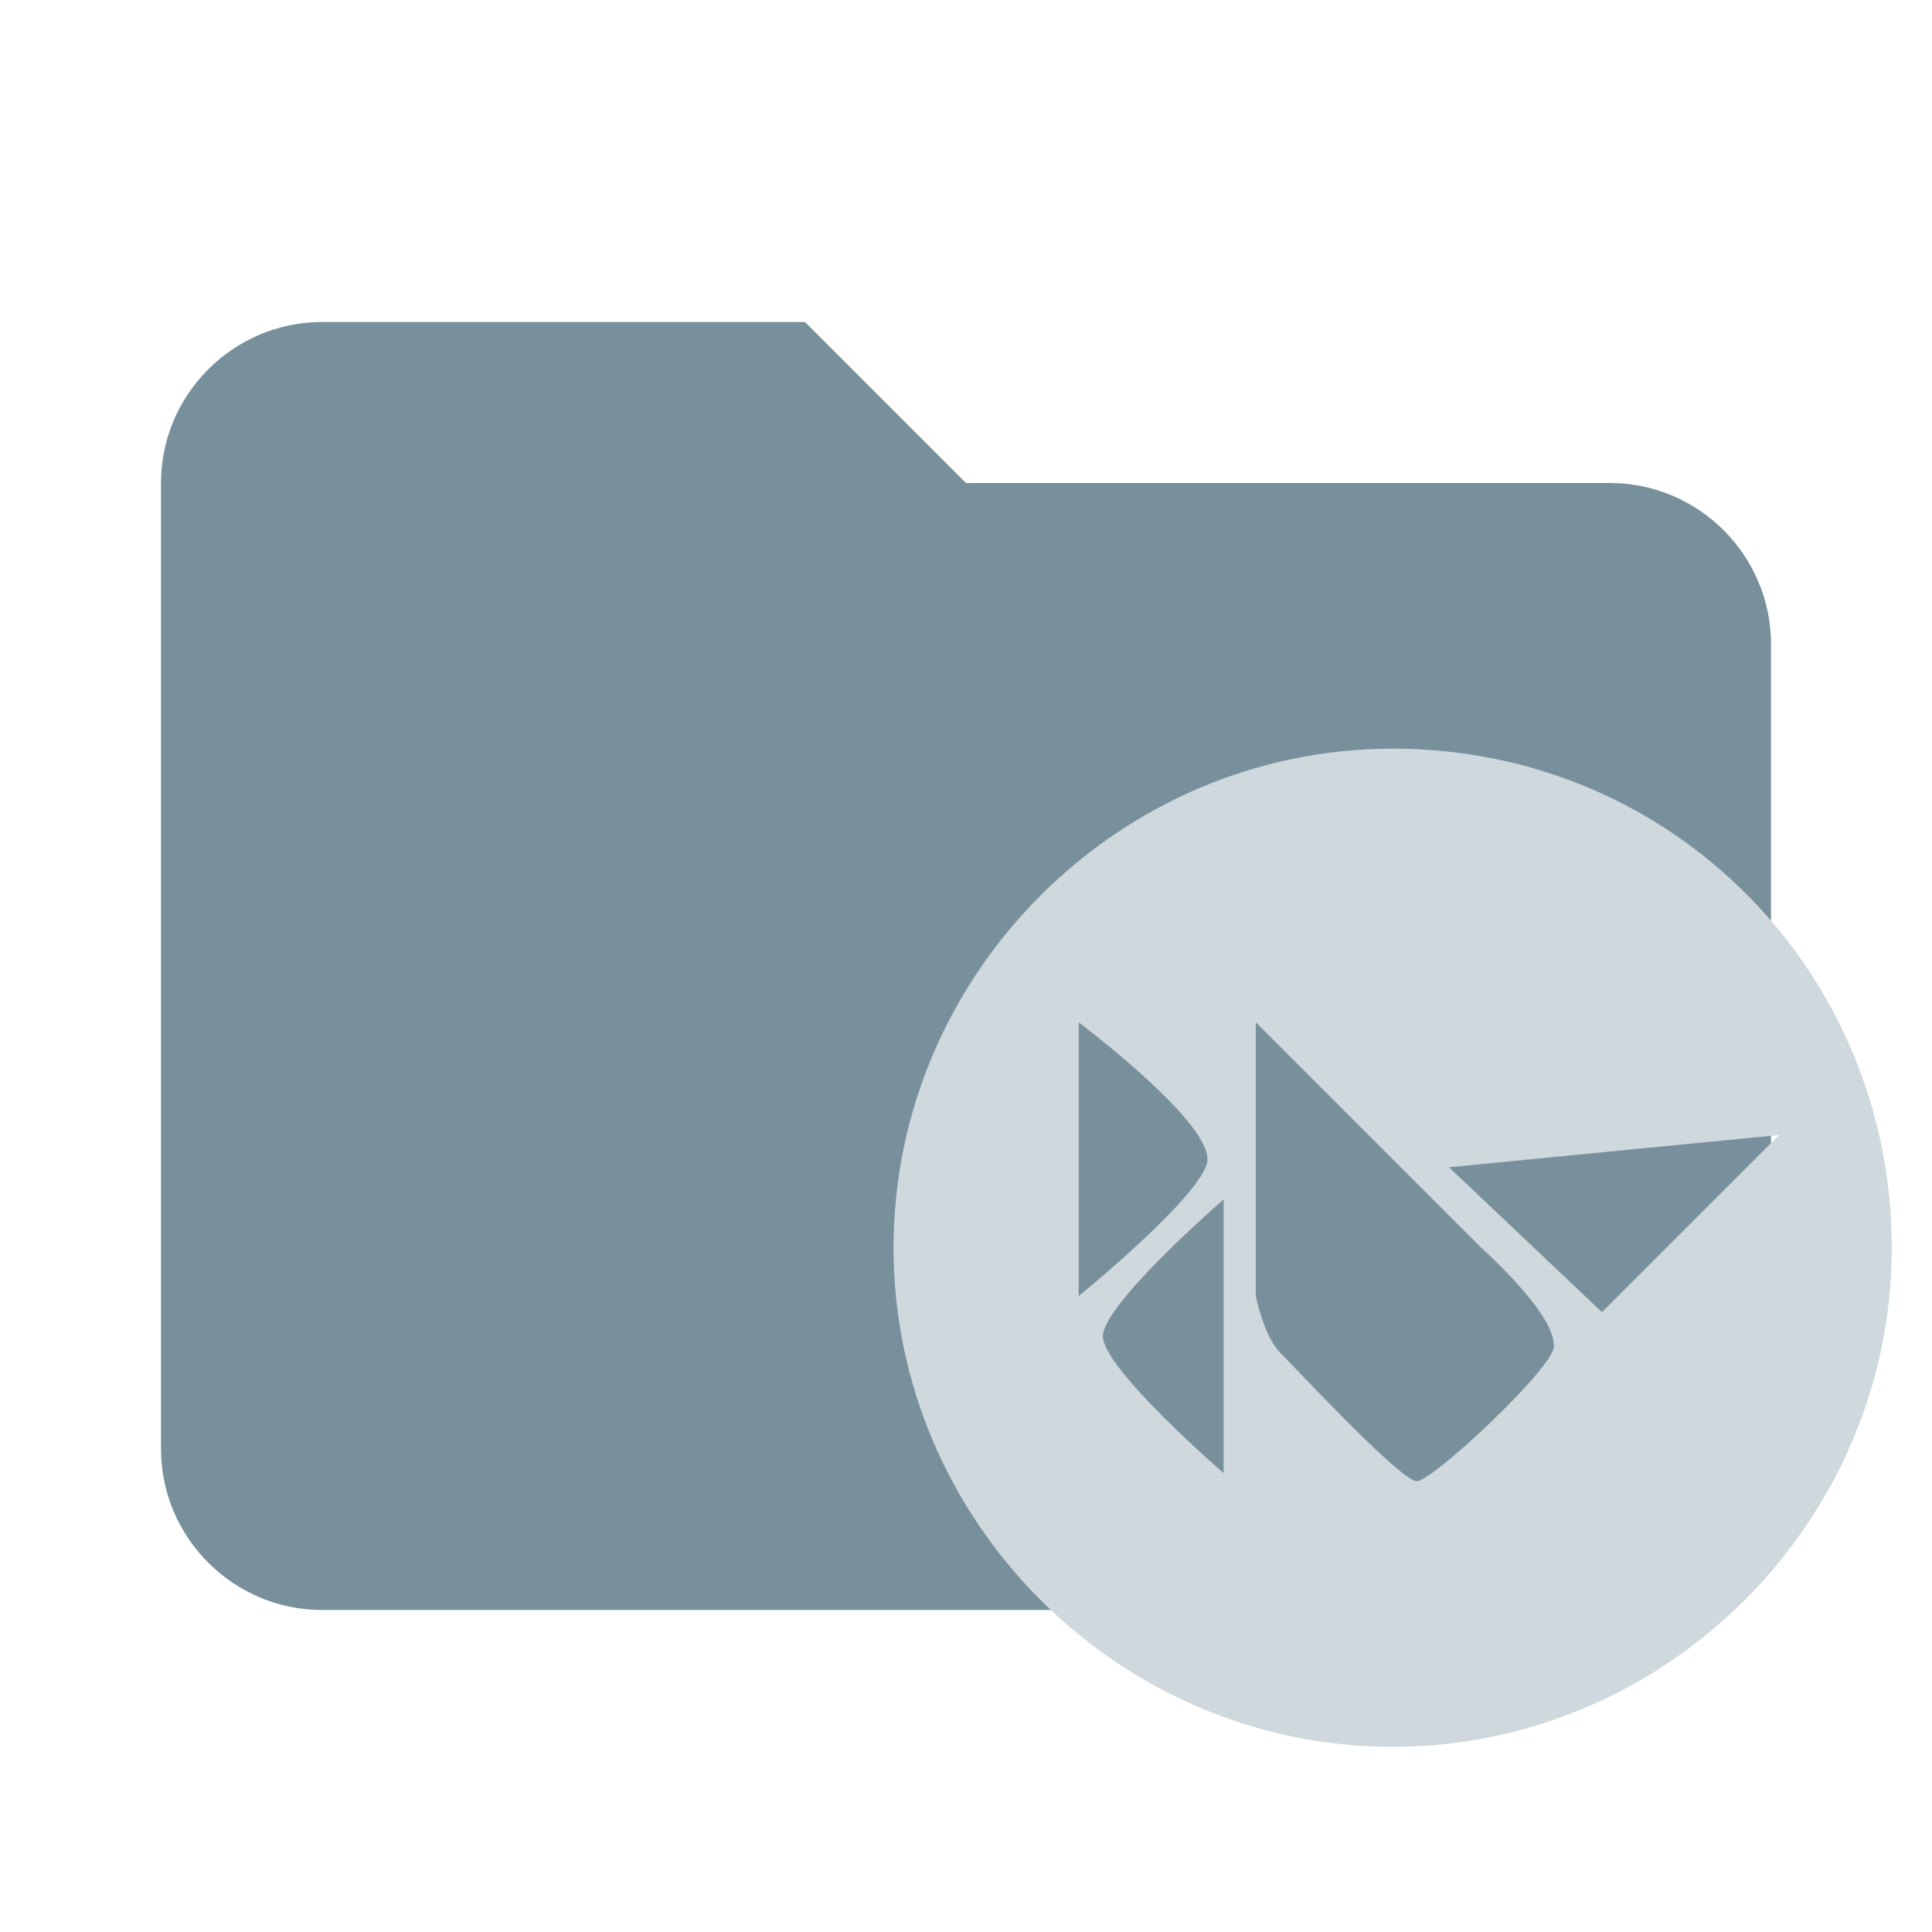 <!--
  - The MIT License (MIT)
  -
  - Copyright (c) 2015-2021 Elior "Mallowigi" Boukhobza
  -
  - Permission is hereby granted, free of charge, to any person obtaining a copy
  - of this software and associated documentation files (the "Software"), to deal
  - in the Software without restriction, including without limitation the rights
  - to use, copy, modify, merge, publish, distribute, sublicense, and/or sell
  - copies of the Software, and to permit persons to whom the Software is
  - furnished to do so, subject to the following conditions:
  -
  - The above copyright notice and this permission notice shall be included in all
  - copies or substantial portions of the Software.
  -
  - THE SOFTWARE IS PROVIDED "AS IS", WITHOUT WARRANTY OF ANY KIND, EXPRESS OR
  - IMPLIED, INCLUDING BUT NOT LIMITED TO THE WARRANTIES OF MERCHANTABILITY,
  - FITNESS FOR A PARTICULAR PURPOSE AND NONINFRINGEMENT. IN NO EVENT SHALL THE
  - AUTHORS OR COPYRIGHT HOLDERS BE LIABLE FOR ANY CLAIM, DAMAGES OR OTHER
  - LIABILITY, WHETHER IN AN ACTION OF CONTRACT, TORT OR OTHERWISE, ARISING FROM,
  - OUT OF OR IN CONNECTION WITH THE SOFTWARE OR THE USE OR OTHER DEALINGS IN THE
  - SOFTWARE.
  -
  -
  -->

<svg big="true" version="1.1" xmlns="http://www.w3.org/2000/svg" x="0px" y="0px" width="16px" height="16px"
     viewBox="0 0 24 24" style="enable-background:new 0 0 24 24;" xml:space="preserve">
    <path fill="#78909C" d="M10,4H4C2.9,4,2,4.9,2,6v12c0,1.1,0.9,2,2,2h16c1.1,0,2-0.9,2-2V8c0-1.1-0.9-2-2-2h-8L10,4z" />
    <path fill="#CFD8DC" d="M17.3,9.3c-3.4,0-6.2,2.8-6.2,6.2s2.8,6.2,6.2,6.2s6.2-2.8,6.2-6.2S20.8,9.3,17.3,9.3z M13.4,12.7
	c0,0,1.6,1.2,1.6,1.7c0,0.4-1.6,1.7-1.6,1.7V12.7z M15.2,18.3c0,0-1.5-1.3-1.5-1.7c0-0.4,1.5-1.7,1.5-1.7V18.3z M17.6,18.4
	c-0.2,0-1.5-1.4-1.7-1.6c-0.2-0.2-0.3-0.7-0.3-0.7v-3.4l2.8,2.8c0,0,0.9,0.8,0.9,1.2C19.4,16.9,17.8,18.4,17.6,18.4z M19.9,16.3
	L18,14.5l4.1-0.4L19.9,16.3z" />
</svg>

